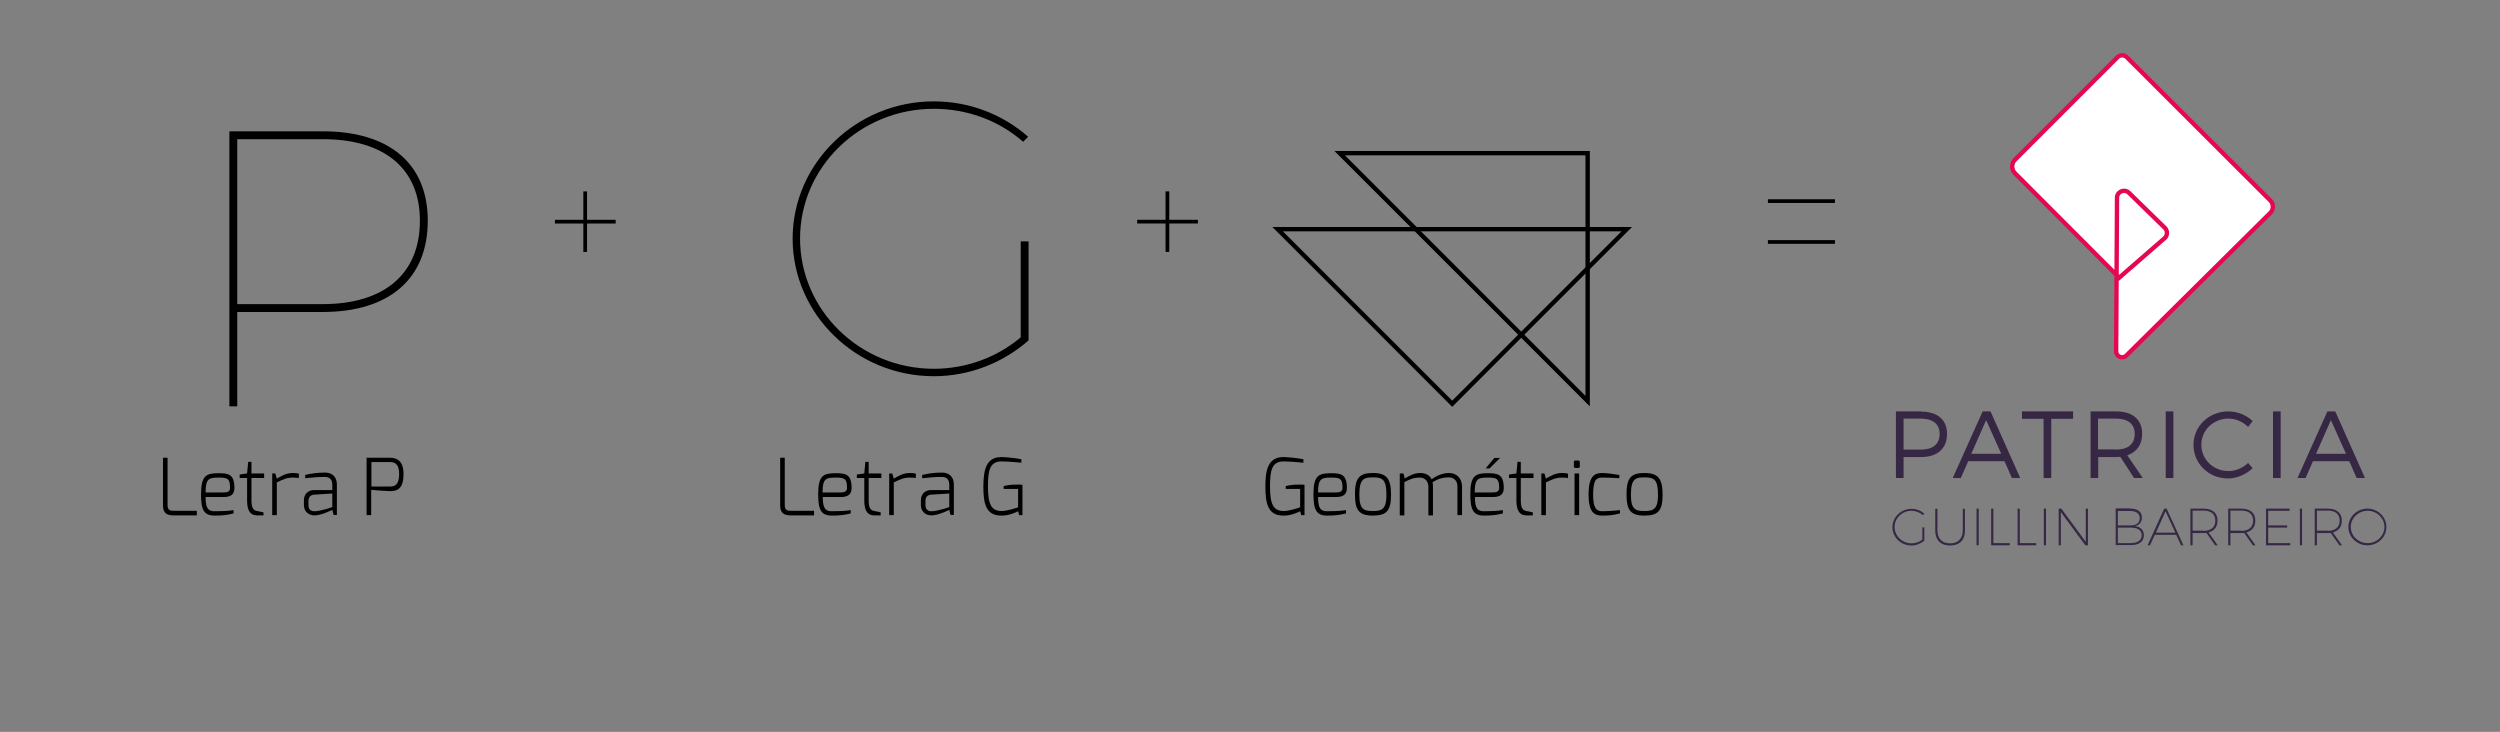 <?xml version="1.0" encoding="utf-8"?>
<!-- Generator: Adobe Illustrator 19.1.0, SVG Export Plug-In . SVG Version: 6.00 Build 0)  -->
<svg version="1.1" id="Capa_1" xmlns="http://www.w3.org/2000/svg" xmlns:xlink="http://www.w3.org/1999/xlink" x="0px" y="0px"
	 viewBox="430 -26.5 1144.3 335" style="enable-background:new 430 -26.5 1144.3 335;" xml:space="preserve">
<rect x="430" y="-26.5" width="1144.3" height="335" fill="#808080" stroke="none"/>
<style type="text/css">
	.st0{fill:none;stroke:#000000;stroke-width:2;stroke-miterlimit:10;}
	.st1{fill:none;}
	.st2{enable-background:new    ;}
	.st3{fill:#FFFFFF;stroke:#E50751;stroke-width:2;stroke-miterlimit:10;}
	.st4{fill:#362744;}
</style>
<polygon class="st0" points="1043.2,43.6 1156.7,43.6 1156.7,157.1 "/>
<polygon class="st0" points="1094.7,158.3 1014.8,78.4 1174.6,78.4 "/>
<g>
	<path d="M684,74.1h13v-13h1.7v13h13.1v1.7h-13.1v13H697v-13h-13C684,75.8,684,74.1,684,74.1z"/>
</g>
<g>
	<path d="M950.5,74.1h13v-13h1.7v13h13.1v1.7h-13.1v13h-1.7v-13h-13V74.1z"/>
</g>
<rect x="430" y="181.1" class="st1" width="262.5" height="85.5"/>
<g class="st2">
	<path d="M504.6,183h2.1v21.8c0,2.4,1.5,2.5,2.8,2.5h10.6v2.1h-10.6c-2.4,0-4.9-0.5-4.9-4.5V183z"/>
	<path d="M530,190.1c4.5,0,7.3,0.4,7.3,6.8c0,2.8-1.6,4.1-4.9,4.1h-8.3c0,5.4,1.3,6.5,4.2,6.5c3.3,0,5.9-0.1,8.6-0.5v1.5
		c-2.9,0.8-5.6,1-8.6,1c-4.9,0-6.3-2.5-6.3-9.8C522.1,191.2,524.3,190.1,530,190.1z M532.4,198.9c1.7,0,2.9-0.4,2.9-2.1
		c0-4.3-1.2-4.7-5.2-4.7c-4.4,0-6,0.4-6,6.8H532.4z"/>
	<path d="M539.7,190.7l3.4-0.5l0.5-5.3h1.5v5.3h5.8v2.1h-5.8v10.3c0,4,1.3,4.5,2.5,4.8c0,0,2.8,0.6,3,0.6v1.4h-2.9
		c-2.9,0-4.6-1.8-4.6-6.8v-10.3h-3.4V190.7z"/>
	<path d="M554.6,190.2h1.4l0.7,2.4c2.2-1.3,4.3-2.6,7.4-2.6c1,0,2.1,0.1,2.7,0.3v2c-0.6-0.1-1.6-0.2-2.7-0.2c-3,0-4.6,0.9-7.4,2.2
		v15h-2.1V190.2z"/>
	<path d="M569.1,202.6c0-2.9,1.8-4.8,4.8-4.8c0,0,8.2,0,8.2,0c0,0,0-2.4,0-2.4c0-2.3-1.1-3.6-3.5-3.6c-2.6,0-5.5,0.2-8.9,0.6v-1.5
		c2.4-0.6,5.4-1.1,9-1.1c3,0,5.5,1.6,5.5,5.5v13.9h-1.5l-0.6-2.3c-0.1,0-4.9,2.5-8.2,2.5c-2.6,0-4.8-1.7-4.8-4.8V202.6z
		 M573.9,207.5c2.9,0,8.2-1.9,8.2-1.9v-6.2l-8.2,0.5c-2,0.1-2.7,1.4-2.7,2.9v1.9C571.1,206.8,572.5,207.5,573.9,207.5z"/>
	<path d="M597.9,183h10.5c2.8,0,6.3,1,6.3,7.5c0,7.5-3.6,7.8-6.3,7.8c-1.4,0-8.3-0.5-8.5-0.6v11.6h-2.1V183z M608.5,196.2
		c2.2,0,4.2-0.7,4.2-5.8c0-5-2.5-5.4-4.2-5.4H600v11.2H608.5z"/>
</g>
<rect x="697.8" y="181.1" class="st1" width="262.5" height="85.5"/>
<g class="st2">
	<path d="M787.1,183h2.1v21.8c0,2.4,1.5,2.5,2.8,2.5h10.6v2.1H792c-2.4,0-4.9-0.5-4.9-4.5V183z"/>
	<path d="M812.5,190.1c4.5,0,7.3,0.4,7.3,6.8c0,2.8-1.6,4.1-4.9,4.1h-8.3c0,5.4,1.3,6.5,4.2,6.5c3.3,0,5.9-0.1,8.6-0.5v1.5
		c-2.9,0.8-5.6,1-8.6,1c-4.9,0-6.3-2.5-6.3-9.8C804.5,191.2,806.8,190.1,812.5,190.1z M814.8,198.9c1.7,0,2.9-0.4,2.9-2.1
		c0-4.3-1.2-4.7-5.2-4.7c-4.4,0-6,0.4-6,6.8H814.8z"/>
	<path d="M822.2,190.7l3.4-0.5l0.5-5.3h1.5v5.3h5.8v2.1h-5.8v10.3c0,4,1.3,4.5,2.5,4.8c0,0,2.8,0.6,3,0.6v1.4h-2.9
		c-2.9,0-4.6-1.8-4.6-6.8v-10.3h-3.4V190.7z"/>
	<path d="M837,190.2h1.4l0.7,2.4c2.2-1.3,4.3-2.6,7.4-2.6c1,0,2.1,0.1,2.7,0.3v2c-0.6-0.1-1.6-0.2-2.7-0.2c-3,0-4.6,0.9-7.4,2.2v15
		H837V190.2z"/>
	<path d="M851.5,202.6c0-2.9,1.8-4.8,4.8-4.8c0,0,8.2,0,8.2,0c0,0,0-2.4,0-2.4c0-2.3-1.1-3.6-3.5-3.6c-2.6,0-5.5,0.2-8.9,0.6v-1.5
		c2.4-0.6,5.4-1.1,9-1.1c3,0,5.5,1.6,5.5,5.5v13.9h-1.5l-0.6-2.3c-0.1,0-4.9,2.5-8.2,2.5c-2.6,0-4.8-1.7-4.8-4.8V202.6z
		 M856.3,207.5c2.9,0,8.2-1.9,8.2-1.9v-6.2l-8.2,0.5c-2,0.1-2.7,1.4-2.7,2.9v1.9C853.6,206.8,854.9,207.5,856.3,207.5z"/>
	<path d="M888.4,182.7c1.9,0,6.6,0.5,9.1,1v1.6c-0.2,0-5.6-0.6-9.1-0.6c-5.2,0-6.2,3.9-6.2,11.3c0,8.3,1.5,11.4,6.3,11.4
		c2.8,0,7.5-1.7,7.5-1.7v-8.4h-6.6V196c1.4-0.4,3.3-0.7,6.2-0.7c0.8,0,1.6,0,2.4,0.1v13.9h-1.5l-0.5-1.8c-1.3,0.7-4.3,2-7.5,2
		c-7.5,0.1-8.4-5.9-8.4-13.5C880.2,188.8,881.2,182.7,888.4,182.7z"/>
</g>
<rect x="966.2" y="181.1" class="st1" width="262.5" height="85.5"/>
<g class="st2">
	<path d="M1017.5,182.7c1.9,0,6.6,0.5,9.1,1v1.6c-0.2,0-5.6-0.6-9.1-0.6c-5.2,0-6.2,3.9-6.2,11.3c0,8.3,1.5,11.4,6.3,11.4
		c2.8,0,7.5-1.7,7.5-1.7v-8.4h-6.6V196c1.4-0.4,3.3-0.7,6.2-0.7c0.8,0,1.6,0,2.4,0.1v13.9h-1.5l-0.5-1.8c-1.3,0.7-4.3,2-7.5,2
		c-7.5,0.1-8.4-5.9-8.4-13.5C1009.2,188.8,1010.3,182.7,1017.5,182.7z"/>
	<path d="M1039.2,190.1c4.5,0,7.3,0.4,7.3,6.8c0,2.8-1.6,4.1-4.9,4.1h-8.3c0,5.4,1.3,6.5,4.2,6.5c3.3,0,5.9-0.1,8.6-0.5v1.5
		c-2.9,0.8-5.6,1-8.6,1c-4.9,0-6.3-2.5-6.3-9.8C1031.2,191.2,1033.5,190.1,1039.2,190.1z M1041.6,198.9c1.7,0,2.9-0.4,2.9-2.1
		c0-4.3-1.2-4.7-5.2-4.7c-4.4,0-6,0.4-6,6.8H1041.6z"/>
	<path d="M1058.4,190c6.4,0,8.3,2.7,8.3,10c0,7.1-1.9,9.5-8.3,9.5c-6.4,0-8.2-2.6-8.2-9.5C1050.1,192.2,1052.3,190,1058.4,190z
		 M1058.4,207.4c4.1,0,6.2-0.8,6.2-7.4c0-7.2-1.9-8-6.2-8c-4.1,0-6.2,0.6-6.2,8C1052.2,206.8,1054.4,207.4,1058.4,207.4z"/>
	<path d="M1071,190.2h1.4l0.6,2.3c2.2-1.3,4.3-2.5,7.1-2.5c2.4,0,4.4,1.1,5.2,2.9c1.9-1.5,4.9-2.9,8-2.9c3.5,0,5.9,2.6,5.9,6.1v13.2
		h-2.1v-13.2c0-2.4-1.5-4.1-3.9-4.1c-2.9,0-5,0.7-7.5,2.2c0.1,0.3,0.2,1.5,0.2,1.9v13.3h-2.1v-13.2c0-2.4-1.6-4.1-3.9-4.1
		c-2.9,0-4.4,0.7-7.1,2.1v15.2h-2.1V190.2z"/>
	<path d="M1111,190.1c4.5,0,7.3,0.4,7.3,6.8c0,2.8-1.6,4.1-4.9,4.1h-8.3c0,5.4,1.3,6.5,4.2,6.5c3.3,0,5.9-0.1,8.6-0.5v1.5
		c-2.9,0.8-5.6,1-8.6,1c-4.9,0-6.3-2.5-6.3-9.8C1103,191.2,1105.3,190.1,1111,190.1z M1113.3,198.9c1.7,0,2.9-0.4,2.9-2.1
		c0-4.3-1.2-4.7-5.2-4.7c-4.4,0-6,0.4-6,6.8H1113.3z M1114,183.1h2.6l-4.8,4.8h-1.8L1114,183.1z"/>
	<path d="M1120.7,190.7l3.4-0.5l0.5-5.3h1.5v5.3h5.8v2.1h-5.8v10.3c0,4,1.3,4.5,2.5,4.8c0,0,2.8,0.6,3,0.6v1.4h-2.9
		c-2.9,0-4.6-1.8-4.6-6.8v-10.3h-3.4V190.7z"/>
	<path d="M1135.5,190.2h1.4l0.7,2.4c2.2-1.3,4.3-2.6,7.4-2.6c1,0,2.1,0.1,2.7,0.3v2c-0.6-0.1-1.6-0.2-2.7-0.2c-3,0-4.6,0.9-7.4,2.2
		v15h-2.1V190.2z"/>
	<path d="M1150.4,185c0-0.5,0.2-0.7,0.7-0.7h1.3c0.5,0,0.7,0.3,0.7,0.7v2c0,0.5-0.3,0.7-0.7,0.7h-1.3c-0.4,0-0.7-0.3-0.7-0.7V185z
		 M1150.7,190.2h2.1v19.1h-2.1V190.2z"/>
	<path d="M1163.4,190c1.9,0,5.4,0.5,7.8,0.9v1.5c0,0-4.6-0.3-7.8-0.3c-2.5,0-4.2,0.7-4.2,7.8c0,6.2,1.5,7.6,4.2,7.6
		c3.3,0,8.1-0.5,8.1-0.5v1.5c-2.9,0.8-5.1,1-8.1,1c-3.6,0-6.3-1.4-6.3-9.8C1157.2,191.4,1159.8,190,1163.4,190z"/>
	<path d="M1182.7,190c6.4,0,8.3,2.7,8.3,10c0,7.1-1.9,9.5-8.3,9.5c-6.4,0-8.2-2.6-8.2-9.5C1174.4,192.2,1176.6,190,1182.7,190z
		 M1182.7,207.4c4.1,0,6.2-0.8,6.2-7.4c0-7.2-1.9-8-6.2-8c-4.1,0-6.2,0.6-6.2,8C1176.5,206.8,1178.7,207.4,1182.7,207.4z"/>
</g>
<g>
	<path d="M1239.2,64.7h30.7v1.7h-30.7V64.7z M1239.2,83.4h30.7v1.7h-30.7V83.4z"/>
</g>
<rect x="512" y="25.9" class="st1" width="123" height="168"/>
<g class="st2">
	<path d="M577.7,33.6c30.6,0,48.1,14.9,48.1,40.9c0,26.5-17.5,41.8-48.1,41.8h-39.1v43.2H535V33.6H577.7z M538.6,112.7h39.1
		c28.3,0,44.5-13.9,44.5-38.2c0-23.8-16.2-37.3-44.5-37.3h-39.1V112.7z"/>
</g>
<rect x="783.8" y="12.2" class="st1" width="155.2" height="154.2"/>
<g class="st2">
	<path d="M900.8,129.3c-11.5,10.1-26.8,16.4-43.4,16.4c-35.5,0-64.6-28.4-64.6-63s29.2-62.8,64.6-62.8c16.6,0,31.7,6.1,43.2,16.2
		l-2.3,2.3c-10.8-9.5-25.2-15.1-40.9-15.1c-33.7,0-61.2,26.6-61.2,59.4s27.5,59.6,61.2,59.6c15.1,0,29.2-5.4,39.8-14.4V84h3.6V129.3
		z"/>
</g>
<path class="st3" d="M1399,64c0-2.8,3.4-4.2,5.4-2.3l16.5,16.1c1.3,1.3,1.3,3.5-0.1,4.7l-20.8,18.1l-47.7-47.8
	c-1.7-1.7-1.7-4.5,0-6.2l46.9-46.9c1.2-1.2,3.1-1.2,4.3,0l65.7,65.6c1.5,1.6,1.5,4.1,0,5.6l-65.9,65.3c-1.8,1.8-4.8,0.5-4.7-2
	L1399,64z"/>
<g class="st2">
	<path class="st4" d="M1309.3,161.9c7.5,0,11.9,3.7,11.9,10.2c0,6.7-4.4,10.6-11.9,10.6h-8v9.6h-3.5v-30.5H1309.3z M1301.3,179.3
		h7.8c5.5,0,8.7-2.4,8.7-7.2c0-4.6-3.2-7-8.7-7h-7.8V179.3z"/>
	<path class="st4" d="M1330.9,184.6l-3.4,7.7h-3.7l13.7-30.5h3.6l13.6,30.5h-3.8l-3.4-7.7H1330.9z M1339.1,165.8l-6.8,15.4h13.7
		L1339.1,165.8z"/>
	<path class="st4" d="M1368.9,165.2v27.1h-3.5v-27.1h-9.9v-3.4h23.4v3.4H1368.9z"/>
	<path class="st4" d="M1400.5,182.6c-0.7,0-1.3,0.1-2,0.1h-8.1v9.6h-3.5v-30.5h11.6c7.6,0,12,3.7,12,10.2c0,5-2.4,8.4-6.8,9.9
		l7.1,10.4h-4L1400.5,182.6z M1398.4,179.3c5.5,0,8.7-2.4,8.7-7.2c0-4.6-3.1-7-8.7-7h-8.1v14.1H1398.4z"/>
	<path class="st4" d="M1421.3,192.3v-30.5h3.5v30.5H1421.3z"/>
	<path class="st4" d="M1461.1,166.2l-2.1,2.7c-2.4-2.4-5.7-3.8-9-3.8c-6.9,0-12.4,5.3-12.4,12c0,6.7,5.5,12,12.4,12
		c3.4,0,6.6-1.4,9-3.7l2.1,2.4c-3,2.8-7.1,4.7-11.3,4.7c-8.8,0-15.8-6.8-15.8-15.4c0-8.5,7.1-15.3,15.9-15.3
		C1454.1,161.8,1458.2,163.5,1461.1,166.2z"/>
	<path class="st4" d="M1470.4,192.3v-30.5h3.5v30.5H1470.4z"/>
	<path class="st4" d="M1488.7,184.6l-3.4,7.7h-3.7l13.7-30.5h3.6l13.6,30.5h-3.8l-3.4-7.7H1488.7z M1496.9,165.8l-6.8,15.4h13.7
		L1496.9,165.8z"/>
</g>
<g class="st2">
	<path class="st4" d="M1310.8,214.9v6.1c-1.6,1.3-3.7,2.2-5.9,2.2c-4.8,0-8.7-3.8-8.7-8.4s3.9-8.4,8.7-8.4c2.3,0,4.3,0.8,5.9,2.2
		l-0.6,0.7c-1.4-1.2-3.3-2-5.3-2c-4.2,0-7.7,3.3-7.7,7.4c0,4.1,3.5,7.5,7.7,7.5c1.8,0,3.6-0.6,5-1.7v-5.6H1310.8z"/>
	<path class="st4" d="M1329.4,216.3c0,4.4-2.5,6.9-6.8,6.9c-4.3,0-6.8-2.5-6.8-6.9v-9.9h1v9.9c0,3.7,2.1,5.9,5.8,5.9
		c3.6,0,5.8-2.2,5.8-5.9v-9.9h1V216.3z"/>
	<path class="st4" d="M1334.7,223.1v-16.8h1v16.8H1334.7z"/>
	<path class="st4" d="M1349.9,222.1v1h-8.5v-16.8h1v15.8H1349.9z"/>
	<path class="st4" d="M1362,222.1v1h-8.5v-16.8h1v15.8H1362z"/>
	<path class="st4" d="M1365.5,223.1v-16.8h1v16.8H1365.5z"/>
	<path class="st4" d="M1384.5,223.1l-11.2-15.2v15.2h-1v-16.8h1.2l11.2,15.2v-15.2h1v16.8H1384.5z"/>
	<path class="st4" d="M1405.2,206.3c3.3,0,5.2,1.5,5.2,4.1c0,2.1-1.2,3.5-3.2,3.9c2.6,0.3,4.1,1.9,4.1,4.2c0,2.9-2.2,4.5-6,4.5h-6.9
		v-16.8H1405.2z M1399.4,214h5.8c2.7,0,4.2-1.2,4.2-3.3c0-2.1-1.6-3.3-4.2-3.3h-5.8V214z M1399.4,222.1h5.8c3.2,0,5.1-1.3,5.1-3.6
		c0-2.3-1.8-3.5-5.1-3.5h-5.8V222.1z"/>
	<path class="st4" d="M1416.3,218.3l-2.2,4.8h-1.1l7.6-16.8h1.1l7.7,16.8h-1.1l-2.2-4.8H1416.3z M1421.2,207.5l-4.4,9.8h8.9
		L1421.2,207.5z"/>
	<path class="st4" d="M1439.9,217.4c-0.5,0.1-0.9,0.1-1.4,0.1h-4.9v5.6h-1v-16.8h5.9c4.2,0,6.5,2,6.5,5.5c0,2.9-1.5,4.7-4.1,5.4
		l4.2,5.9h-1.2L1439.9,217.4z M1438.5,216.5c3.5,0,5.5-1.7,5.5-4.7c0-3-2-4.6-5.5-4.6h-4.9v9.2H1438.5z"/>
	<path class="st4" d="M1457.2,217.4c-0.5,0.1-0.9,0.1-1.4,0.1h-4.9v5.6h-1v-16.8h5.9c4.2,0,6.5,2,6.5,5.5c0,2.9-1.5,4.7-4.1,5.4
		l4.2,5.9h-1.2L1457.2,217.4z M1455.8,216.5c3.5,0,5.5-1.7,5.5-4.7c0-3-2-4.6-5.5-4.6h-4.9v9.2H1455.8z"/>
	<path class="st4" d="M1468.2,207.3v6.7h8.7v1h-8.7v7.1h10.1v1h-11.1v-16.8h10.8v1H1468.2z"/>
	<path class="st4" d="M1482.7,223.1v-16.8h1v16.8H1482.7z"/>
	<path class="st4" d="M1496.8,217.4c-0.5,0.1-0.9,0.1-1.4,0.1h-4.9v5.6h-1v-16.8h5.9c4.2,0,6.5,2,6.5,5.5c0,2.9-1.5,4.7-4.1,5.4
		l4.2,5.9h-1.2L1496.8,217.4z M1495.4,216.5c3.5,0,5.5-1.7,5.5-4.7c0-3-2-4.6-5.5-4.6h-4.9v9.2H1495.4z"/>
	<path class="st4" d="M1522.3,214.7c0,4.7-3.9,8.4-8.7,8.4s-8.7-3.8-8.7-8.4s3.9-8.4,8.7-8.4S1522.3,210.1,1522.3,214.7z
		 M1506,214.7c0,4.1,3.5,7.4,7.7,7.4s7.7-3.3,7.7-7.4s-3.5-7.4-7.7-7.4S1506,210.6,1506,214.7z"/>
</g>
</svg>
